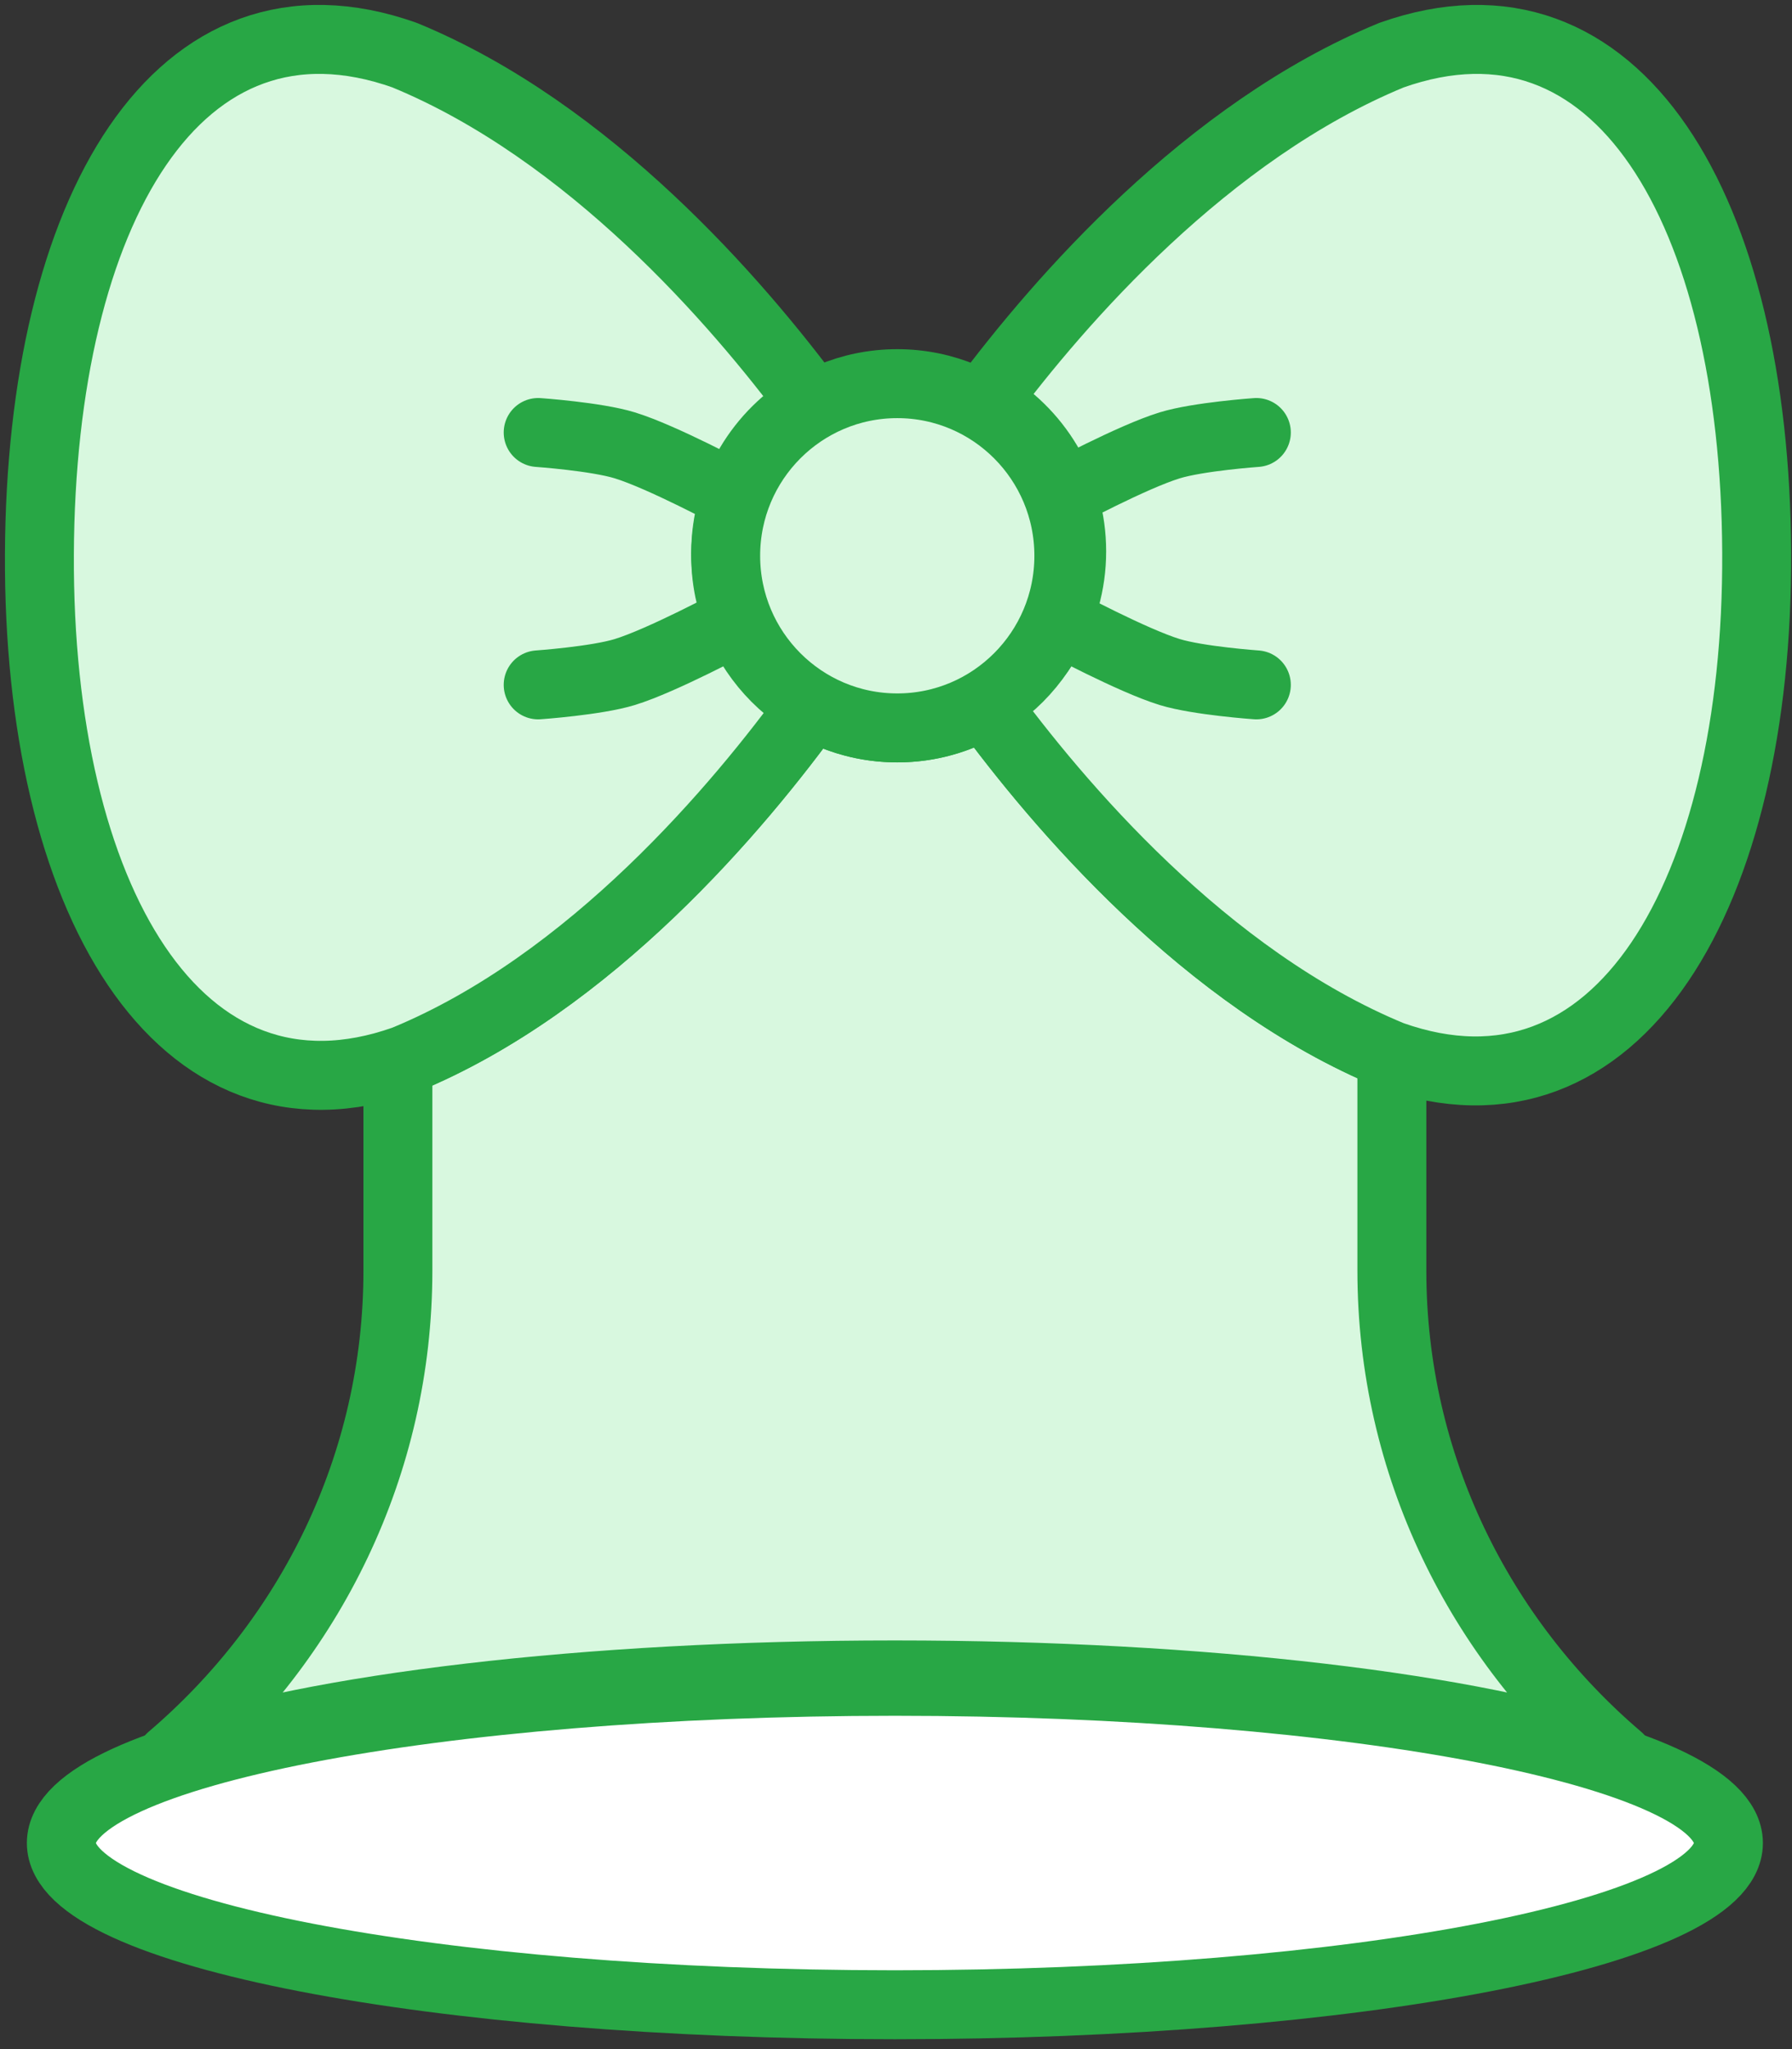 <?xml version="1.0" encoding="UTF-8"?>
<svg width="91px" height="104px" viewBox="0 0 91 104" version="1.1" xmlns="http://www.w3.org/2000/svg" xmlns:xlink="http://www.w3.org/1999/xlink">
    <rect x="0" y="0" width="91" height="104" fill="#333333" stroke="none"/>
    <!-- Generator: Sketch 46.2 (44496) - http://www.bohemiancoding.com/sketch -->
    <title>holidays-37</title>
    <desc>Created with Sketch.</desc>
    <defs></defs>
    <g id="ALL" stroke="none" stroke-width="1" fill="none" fill-rule="evenodd" stroke-linecap="round" stroke-linejoin="round">
        <g id="Primary" transform="translate(-3388, -17825)" stroke="#28A745" stroke-width="3.5">
            <g id="Group-15" transform="translate(200, 200)">
                <g id="holidays-37" transform="translate(3190, 17627)">
                    <path d="M68.681,51.575 L68.681,62.49 C68.681,72.356 73.141,81.206 80.203,87.224 L80.203,87.224 C73.014,84.71 59.247,83.009 43.443,83.009 C27.64,83.009 13.872,84.71 6.684,87.224 C13.745,81.206 18.206,72.356 18.206,62.49 L18.206,51.912 C18.318,51.875 18.431,51.836 18.544,51.796 C27.964,47.921 35.454,39.035 39.25,33.8 L39.25,33.8 C40.522,34.528 41.995,34.945 43.564,34.945 C45.182,34.945 46.696,34.503 47.994,33.733 C51.802,38.932 59.274,47.706 68.662,51.569 C68.668,51.571 68.674,51.573 68.681,51.575 L68.681,51.575 Z" id="Layer-1" fill="#D8F8DF"></path>
                    <path d="M43.443,99.749 C66.821,99.749 85.772,96.074 85.772,91.541 C85.772,87.008 66.821,83.333 43.443,83.333 C20.065,83.333 1.114,87.008 1.114,91.541 C1.114,96.074 20.065,99.749 43.443,99.749 L43.443,99.749 Z" id="Layer-2" fill="#FFFFFF"></path>
                    <path d="M39.322,33.701 C35.549,38.922 28.023,47.896 18.544,51.796 C7.039,55.87 -0.08,43.54 0.001,26.123 C0.081,8.707 7.038,-3.275 18.544,0.798 C27.959,4.672 35.447,13.363 39.245,18.48 C36.62,19.985 34.851,22.82 34.851,26.069 C34.851,29.349 36.655,32.208 39.322,33.701 L39.322,33.701 Z" id="Layer-3" fill="#D8F8DF"></path>
                    <path d="M47.921,33.633 C51.706,38.819 59.213,47.681 68.662,51.569 C80.168,55.642 87.286,43.374 87.206,26.038 C87.125,8.702 80.168,-3.275 68.662,0.799 C59.272,4.662 51.8,13.278 47.992,18.375 C50.637,19.874 52.422,22.72 52.422,25.984 C52.422,29.277 50.604,32.144 47.921,33.633 L47.921,33.633 Z" id="Layer-4" fill="#D8F8DF"></path>
                    <ellipse id="Layer-5" fill="#D8F8DF" cx="43.564" cy="26.208" rx="8.713" ry="8.736"></ellipse>
                    <path d="M51.842,23.151 C51.842,23.151 55.508,21.182 57.405,20.602 C58.853,20.158 61.799,19.951 61.799,19.951" id="Layer-6" fill="#D8F8DF"></path>
                    <path d="M51.842,29.561 C51.842,29.561 55.508,31.529 57.405,32.11 C58.853,32.553 61.799,32.76 61.799,32.76" id="Layer-7" fill="#D8F8DF"></path>
                    <path d="M35.287,23.151 C35.287,23.151 31.62,21.182 29.723,20.602 C28.276,20.158 25.329,19.951 25.329,19.951" id="Layer-8" fill="#D8F8DF"></path>
                    <path d="M35.287,29.561 C35.287,29.561 31.62,31.529 29.723,32.11 C28.276,32.553 25.329,32.76 25.329,32.76" id="Layer-9" fill="#D8F8DF"></path>
                </g>
            </g>
        </g>
    </g>
</svg>